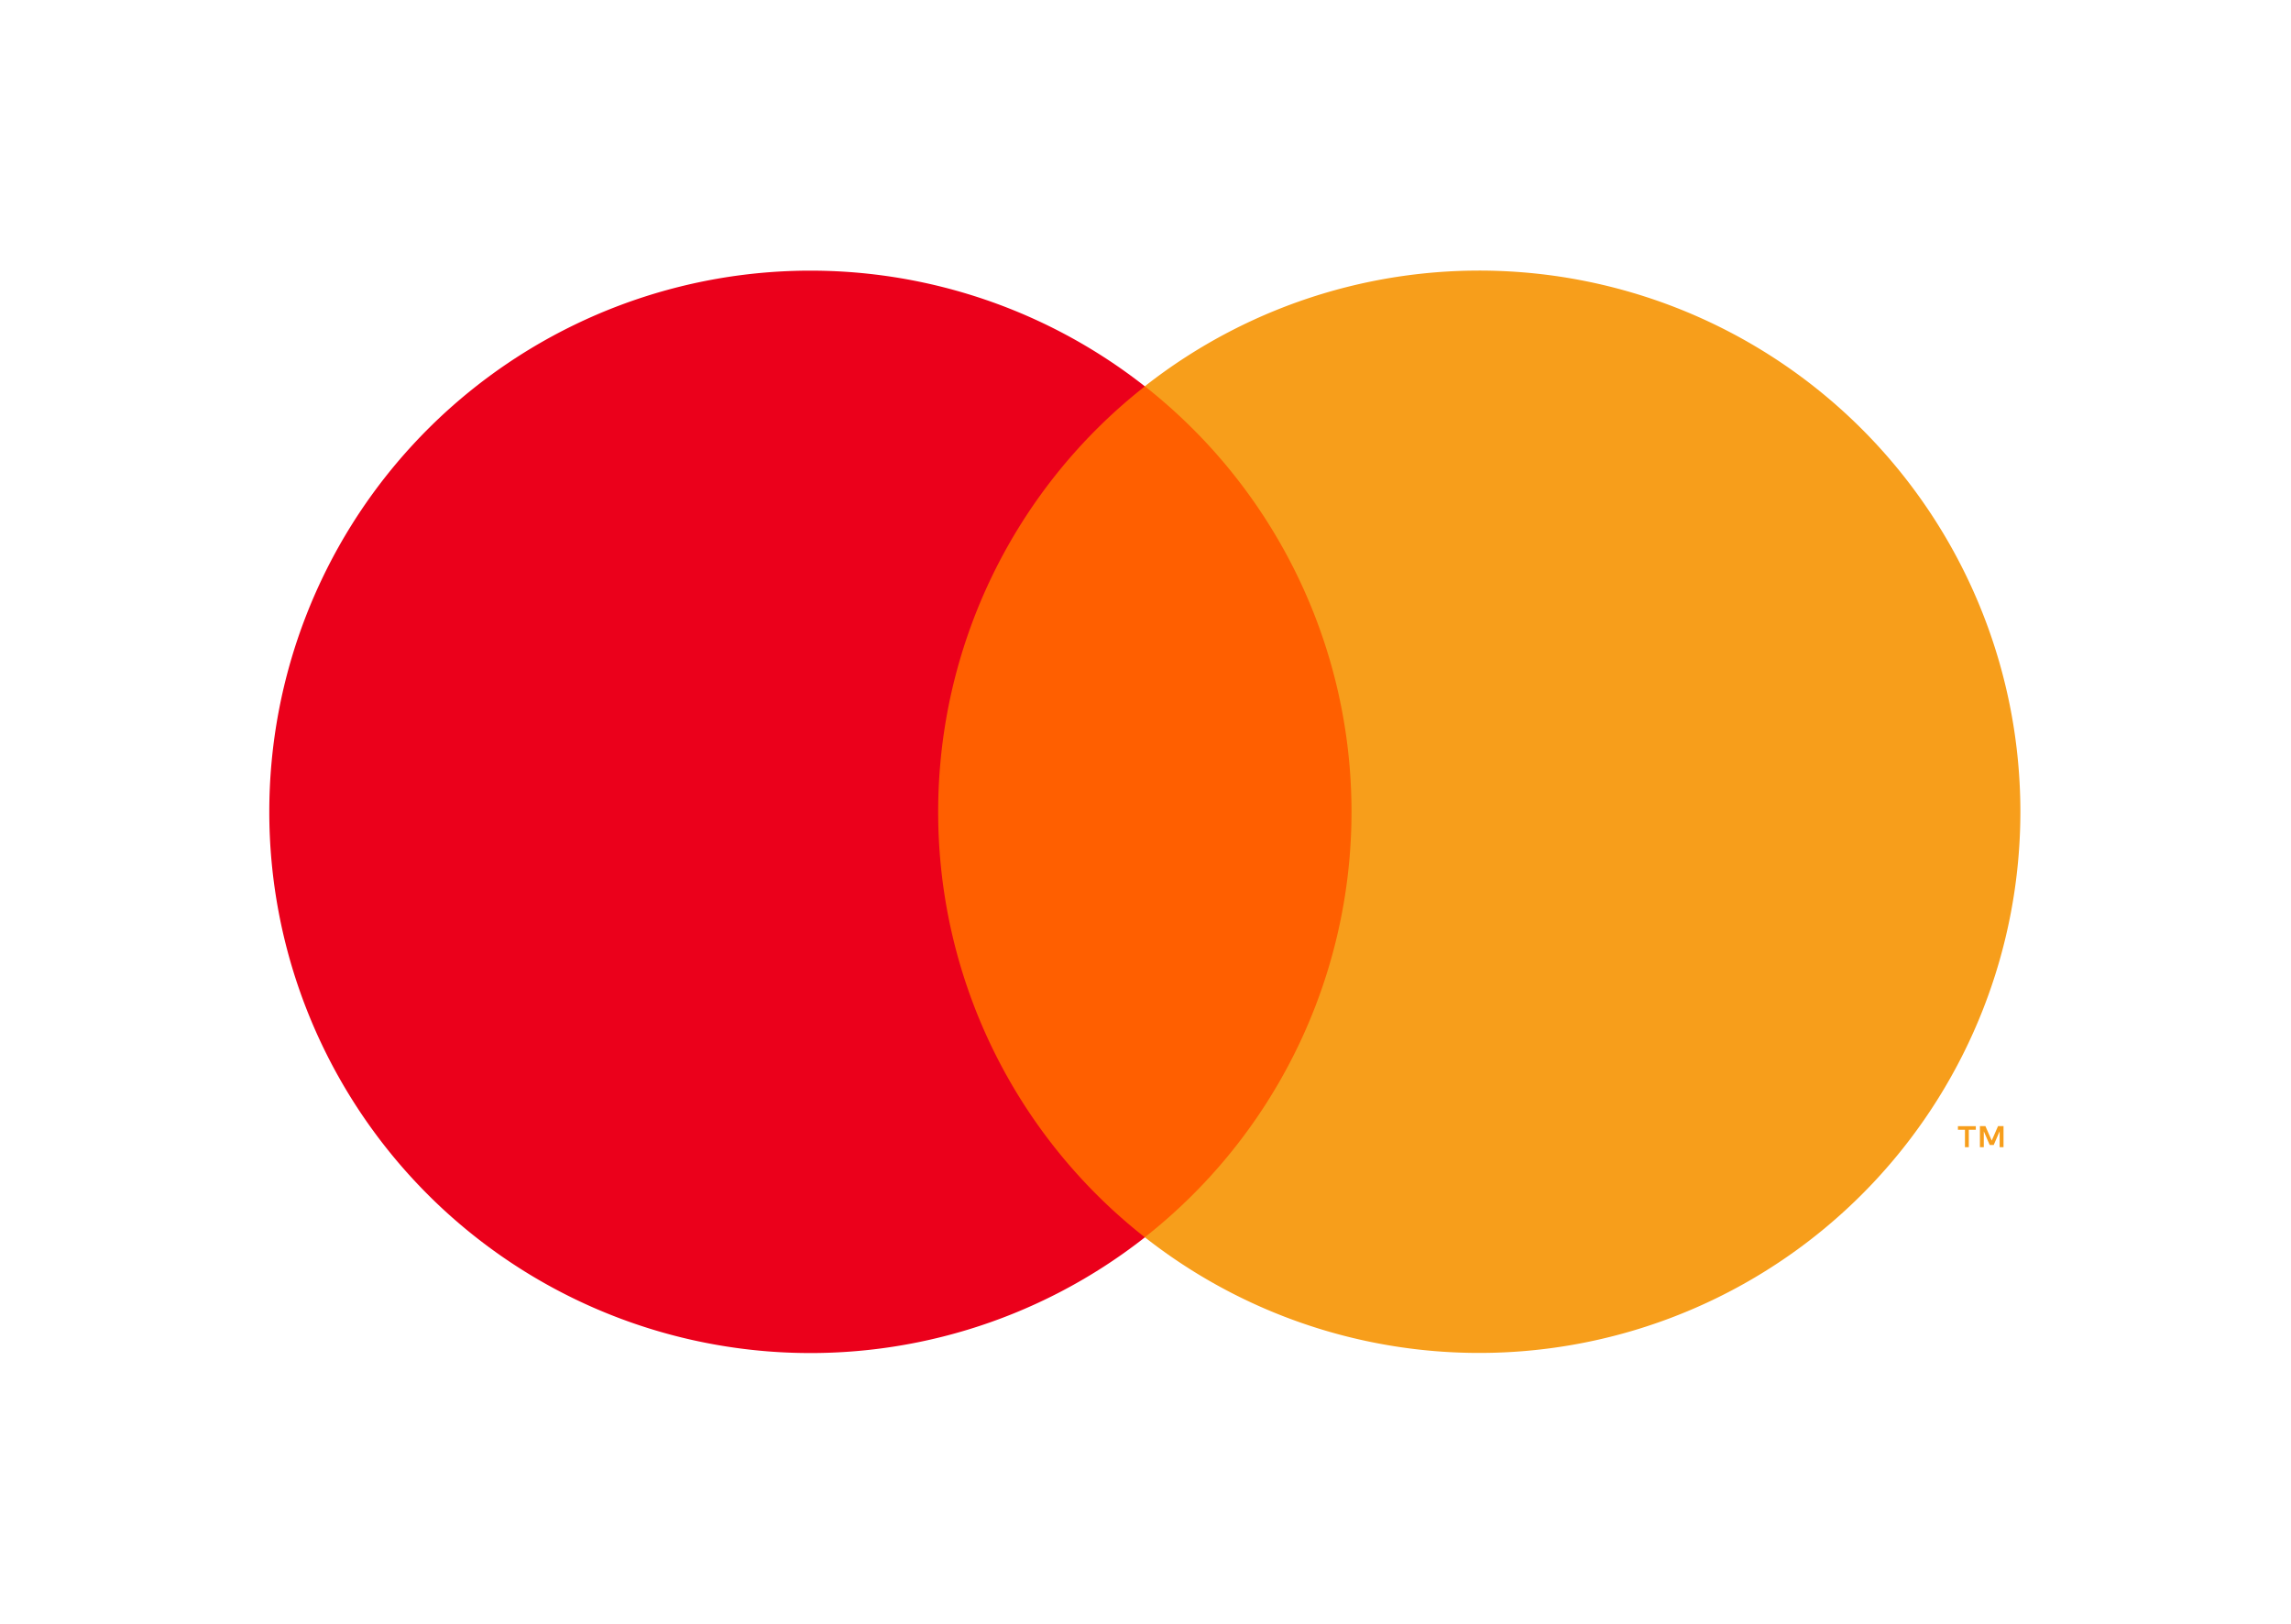 <svg xmlns="http://www.w3.org/2000/svg" width="152.407" height="108" viewBox="0 0 152.407 108"><rect width="152.407" height="108" fill="none"/><rect width="31.5" height="56.606" transform="translate(60.412 25.697)" fill="#ff5f00"/><path d="M382.208,306a35.938,35.938,0,0,1,13.75-28.3,36,36,0,1,0,0,56.606,35.938,35.938,0,0,1-13.75-28.3Z" transform="translate(-319.796 -252)" fill="#eb001b"/><path d="M454.2,306a36,36,0,0,1-58.245,28.3,36.005,36.005,0,0,0,0-56.606A36,36,0,0,1,454.2,306Z" transform="translate(-319.796 -252)" fill="#f79e1b"/><path d="M450.769,328.308v-1.159h.467v-.236h-1.19v.236h.467v1.159Zm2.31,0v-1.4h-.365l-.42.961-.42-.961h-.365v1.4h.258v-1.054l.393.909h.267l.394-.911v1.056Z" transform="translate(-319.796 -252)" fill="#f79e1b"/></svg>